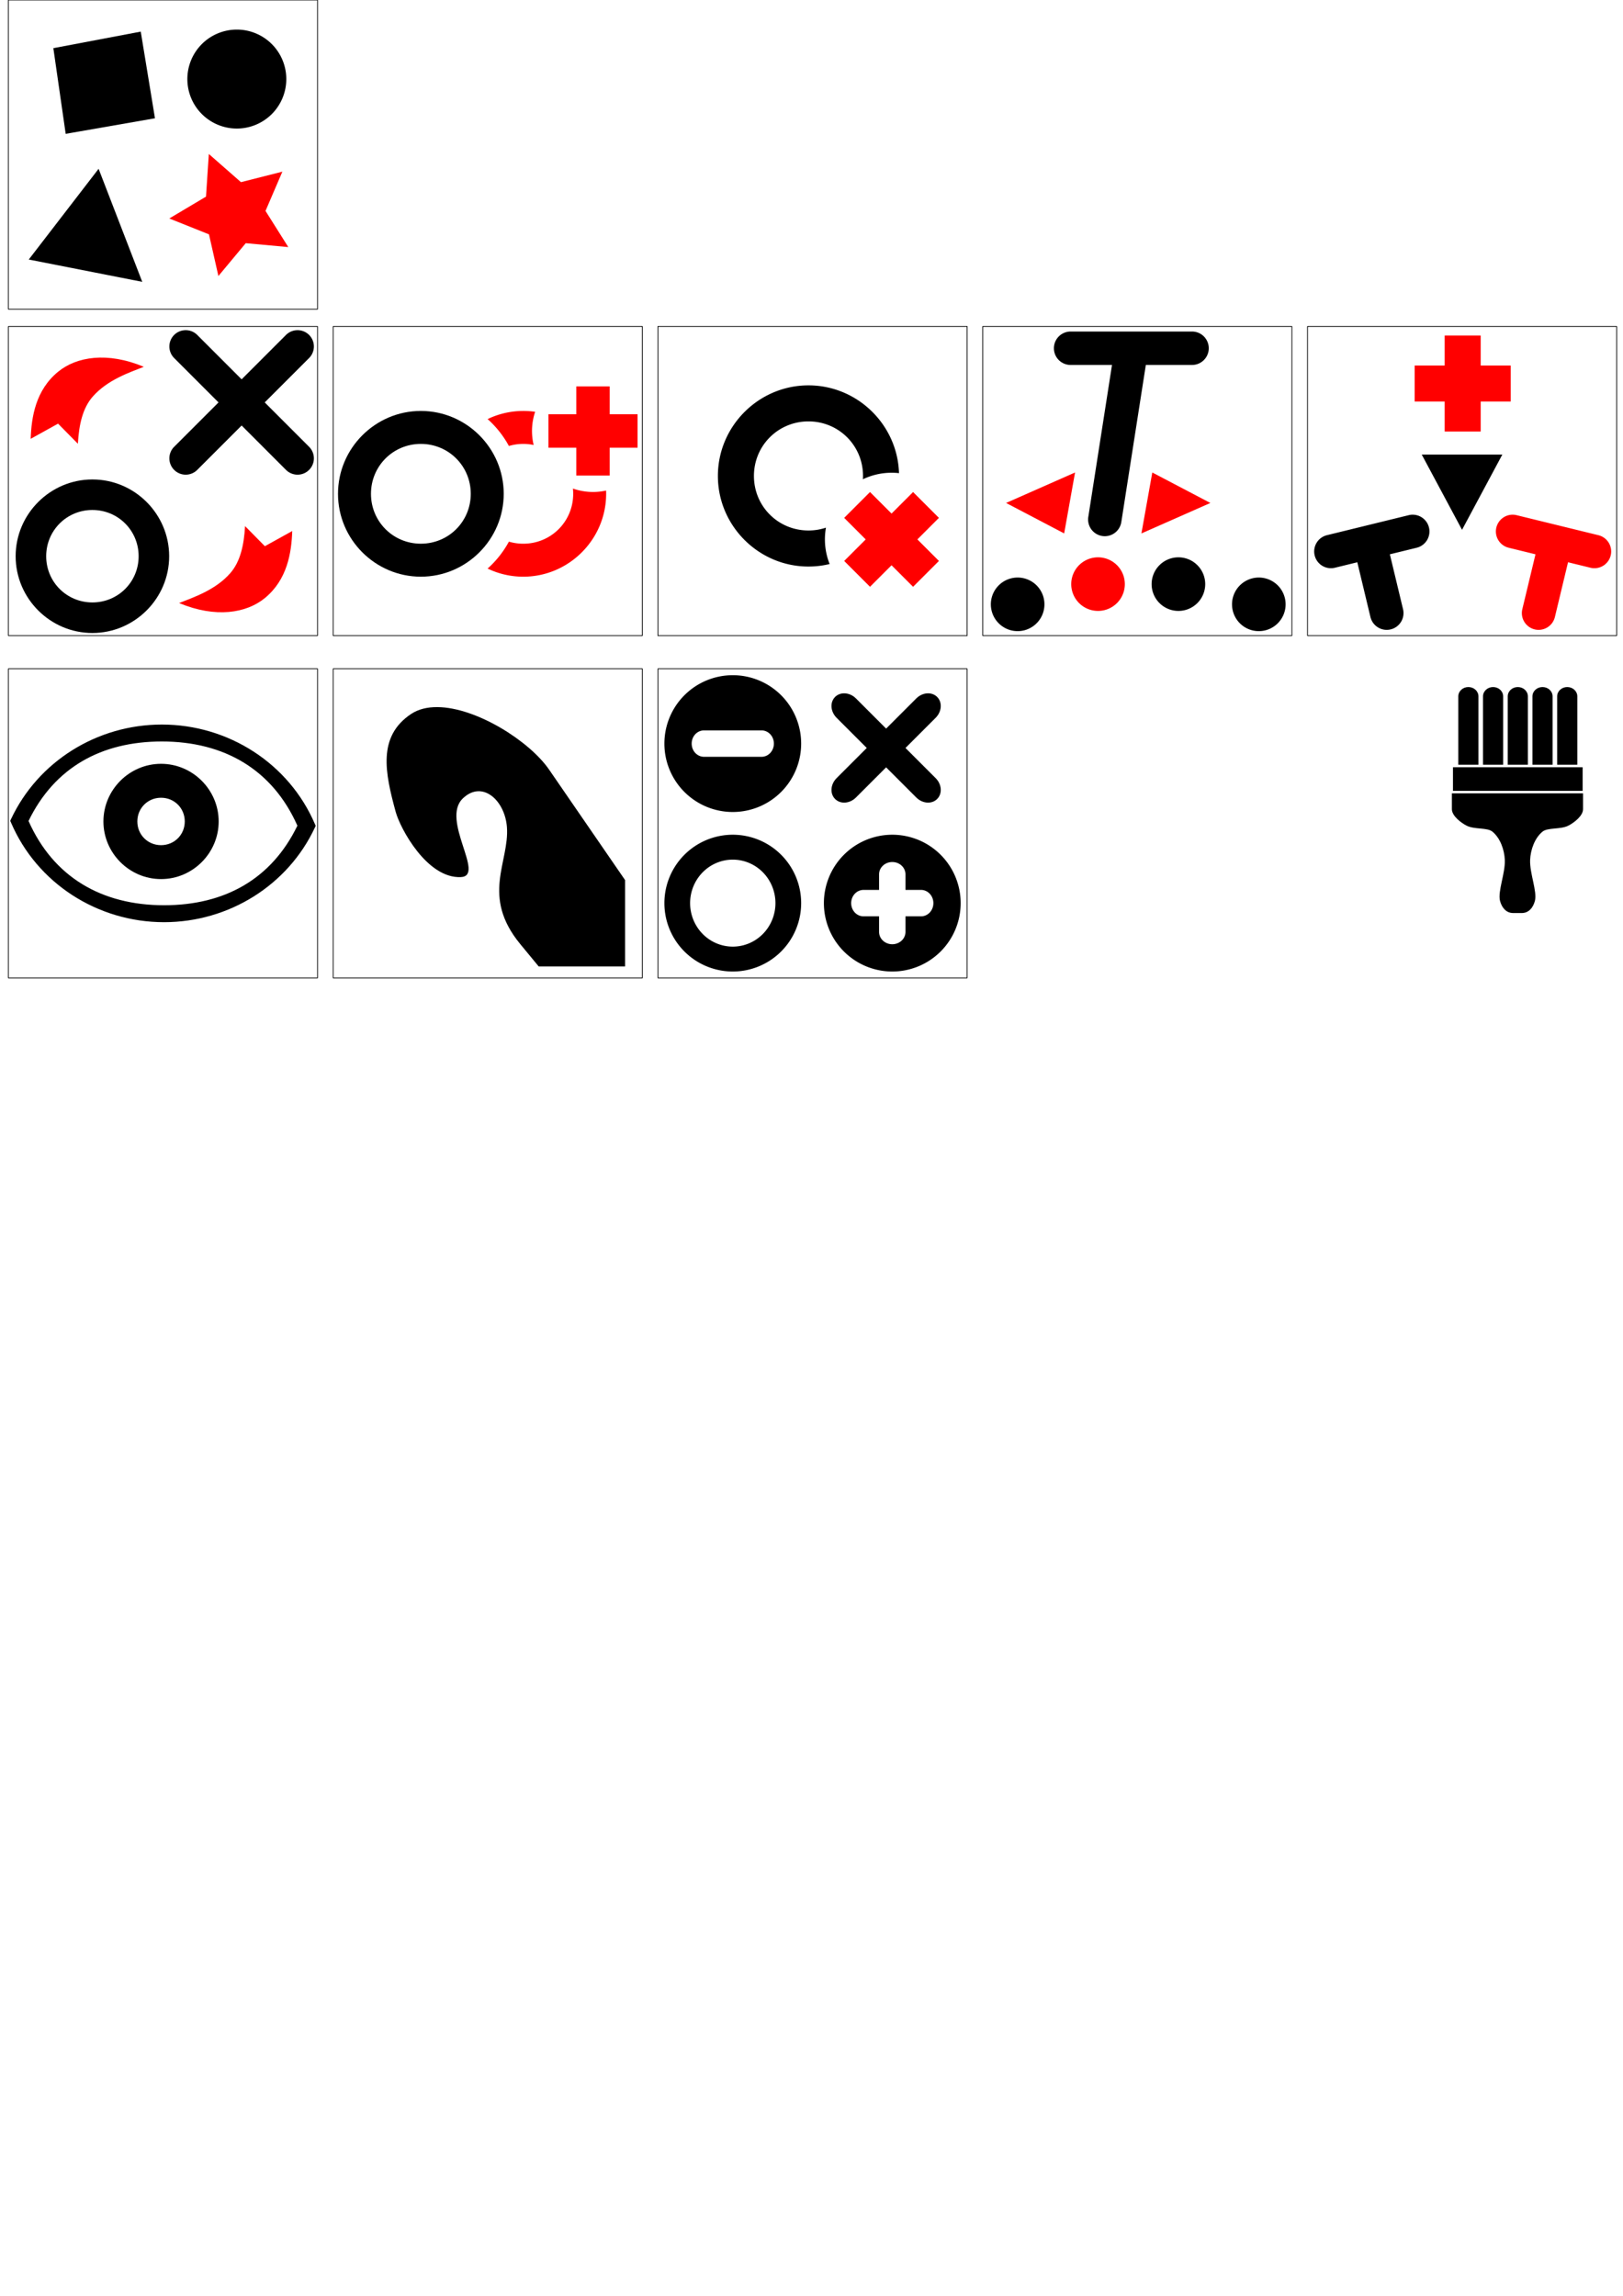<?xml version="1.0" encoding="UTF-8" standalone="no"?>
<svg
   xmlns:dc="http://purl.org/dc/elements/1.1/"
   xmlns:cc="http://creativecommons.org/ns#"
   xmlns:rdf="http://www.w3.org/1999/02/22-rdf-syntax-ns#"
   xmlns:svg="http://www.w3.org/2000/svg"
   xmlns="http://www.w3.org/2000/svg"
   xmlns:sodipodi="http://sodipodi.sourceforge.net/DTD/sodipodi-0.dtd"
   xmlns:inkscape="http://www.inkscape.org/namespaces/inkscape"
   xml:space="preserve"
   width="210mm"
   height="297mm"
   viewBox="0 0 210 297"
   version="1.1"
   id="svg8"
   inkscape:version="1.0 (4035a4f, 2020-05-01)"
   sodipodi:docname="icon_sprites_src.svg"><defs
     id="defs2"><marker
       inkscape:isstock="true"
       style="overflow:visible"
       id="TriangleInL"
       refX="0.0"
       refY="0.0"
       orient="auto"
       inkscape:stockid="TriangleInL"><path
         transform="scale(-0.8)"
         style="fill-rule:evenodd;stroke:#000000;stroke-width:1pt;stroke-opacity:1;fill:#000000;fill-opacity:1"
         d="M 5.77,0.0 L -2.88,5.0 L -2.88,-5.0 L 5.77,0.0 z "
         id="path1120" /></marker><marker
       inkscape:isstock="true"
       style="overflow:visible;"
       id="Arrow1Lend"
       refX="0.0"
       refY="0.0"
       orient="auto"
       inkscape:stockid="Arrow1Lend"><path
         transform="scale(0.8) rotate(180) translate(12.5,0)"
         style="fill-rule:evenodd;stroke:#000000;stroke-width:1pt;stroke-opacity:1;fill:#000000;fill-opacity:1"
         d="M 0.0,0.0 L 5.0,-5.0 L -12.5,0.0 L 5.0,5.0 L 0.0,0.0 z "
         id="path990" /></marker><marker
       inkscape:isstock="true"
       style="overflow:visible"
       id="marker1265"
       refX="0.0"
       refY="0.0"
       orient="auto"
       inkscape:stockid="Arrow1Lstart"><path
         transform="scale(0.8) translate(12.5,0)"
         style="fill-rule:evenodd;stroke:#000000;stroke-width:1pt;stroke-opacity:1;fill:#000000;fill-opacity:1"
         d="M 0.0,0.0 L 5.0,-5.0 L -12.5,0.0 L 5.0,5.0 L 0.0,0.0 z "
         id="path1263" /></marker><marker
       inkscape:isstock="true"
       style="overflow:visible"
       id="Arrow1Lstart"
       refX="0.0"
       refY="0.0"
       orient="auto"
       inkscape:stockid="Arrow1Lstart"><path
         transform="scale(0.8) translate(12.5,0)"
         style="fill-rule:evenodd;stroke:#000000;stroke-width:1pt;stroke-opacity:1;fill:#000000;fill-opacity:1"
         d="M 0.0,0.0 L 5.0,-5.0 L -12.5,0.0 L 5.0,5.0 L 0.0,0.0 z "
         id="path987" /></marker><inkscape:path-effect
       end_linecap_type="zerowidth"
       scale_width="1"
       miter_limit="4"
       linejoin_type="round"
       start_linecap_type="zerowidth"
       interpolator_beta="0.2"
       interpolator_type="CentripetalCatmullRom"
       sort_points="true"
       offset_points="0.174,0.814 | 0.472,0.967 | 1,3.221"
       lpeversion="1"
       is_visible="true"
       id="path-effect886"
       effect="powerstroke" /></defs><sodipodi:namedview
     inkscape:deskcolor="#d1d1d1"
     inkscape:pagecheckerboard="0"
     inkscape:showpageshadow="2"
     inkscape:snap-intersection-paths="true"
     inkscape:snap-bbox-midpoints="true"
     inkscape:snap-bbox="true"
     inkscape:snap-global="false"
     inkscape:snap-nodes="true"
     inkscape:snap-others="true"
     inkscape:object-nodes="false"
     id="base"
     pagecolor="#ffffff"
     bordercolor="#666666"
     borderopacity="1.0"
     inkscape:pageopacity="0.0"
     inkscape:pageshadow="2"
     inkscape:zoom="1.4399481"
     inkscape:cx="251.74518"
     inkscape:cy="333.34534"
     inkscape:document-units="mm"
     inkscape:current-layer="layer1"
     inkscape:document-rotation="0"
     showgrid="false"
     inkscape:window-width="1440"
     inkscape:window-height="842"
     inkscape:window-x="0"
     inkscape:window-y="25"
     inkscape:window-maximized="0" /><g
     inkscape:label="Warstwa 1"
     inkscape:groupmode="layer"
     id="layer1"><g
       transform="translate(1.086)"
       id="svg-icon-default"><rect
         y="0"
         x="0"
         height="40"
         width="40"
         id="rect10"
         style="fill:none;stroke:#000000;stroke-width:0.1;stroke-linecap:round;stroke-linejoin:bevel" /><path
         id="path12"
         d="M 5.966,6.337 7.525,17.161 18.813,15.193 17.017,4.246 Z"
         style="fill:#000000;stroke:#000000;stroke-width:0.265px;stroke-linecap:butt;stroke-linejoin:miter;stroke-opacity:1" /><path
         d="m 35.958,10.229 a 6.401,6.401 0 0 1 -6.401,6.401 6.401,6.401 0 0 1 -6.401,-6.401 6.401,6.401 0 0 1 6.401,-6.401 6.401,6.401 0 0 1 6.401,6.401 z"
         style="fill:#000000;stroke:none;stroke-width:0.1;stroke-linecap:round;stroke-linejoin:bevel"
         id="path14" /><path
         id="path17"
         d="M 11.672,21.838 2.636,33.574 17.32,36.46 Z"
         style="fill:#000000;stroke:none;stroke-width:0.265px;stroke-linecap:butt;stroke-linejoin:miter;stroke-opacity:1" /><path
         d="m 27.173,35.707 -1.221,-5.392 -5.134,-2.051 4.751,-2.827 0.365,-5.517 4.157,3.645 5.359,-1.358 -2.182,5.08 2.948,4.677 -5.506,-0.505 z"
         inkscape:transform-center-y="0.20129869"
         inkscape:transform-center-x="0.60115692"
         style="fill:#ff0000;stroke:none;stroke-width:0.1;stroke-linecap:round;stroke-linejoin:bevel"
         id="path39" /></g><g
       transform="translate(-80.867,42.231)"
       id="svg-icon-delete-stitch"><rect
         y="0"
         x="166"
         height="40"
         width="40"
         id="rect1443"
         style="fill:none;stroke:#000000;stroke-width:0.1;stroke-linecap:butt;stroke-linejoin:miter;stroke-miterlimit:4;stroke-dasharray:none" /><path
         d="m 185.471,7.622 c -6.445,0.002 -11.718,5.279 -11.716,11.724 0.001,6.445 5.278,11.717 11.722,11.715 0.942,-3.5e-4 1.858,-0.114 2.737,-0.327 a 8.625,8.625 0 0 1 -0.477,-4.704 c -0.709,0.236 -1.468,0.366 -2.261,0.366 -3.925,0.001 -7.056,-3.128 -7.057,-7.052 -9.8e-4,-3.925 3.129,-7.059 7.054,-7.061 3.925,-0.001 7.059,3.131 7.06,7.056 3e-5,0.144 -0.005,0.287 -0.013,0.429 a 8.625,8.625 0 0 1 4.669,-0.789 C 196.996,12.699 191.797,7.619 185.472,7.622 Z"
         style="color:#000000;font-style:normal;font-variant:normal;font-weight:normal;font-stretch:normal;font-size:medium;line-height:normal;font-family:sans-serif;font-variant-ligatures:normal;font-variant-position:normal;font-variant-caps:normal;font-variant-numeric:normal;font-variant-alternates:normal;font-variant-east-asian:normal;font-feature-settings:normal;font-variation-settings:normal;text-indent:0;text-align:start;text-decoration:none;text-decoration-line:none;text-decoration-style:solid;text-decoration-color:#000000;letter-spacing:normal;word-spacing:normal;text-transform:none;writing-mode:lr-tb;direction:ltr;text-orientation:mixed;dominant-baseline:auto;baseline-shift:baseline;text-anchor:start;white-space:normal;shape-padding:0;shape-margin:0;inline-size:0;clip-rule:nonzero;display:inline;overflow:visible;visibility:visible;isolation:auto;mix-blend-mode:normal;color-interpolation:sRGB;color-interpolation-filters:linearRGB;solid-color:#000000;solid-opacity:1;vector-effect:none;fill:#000000;fill-opacity:1;fill-rule:nonzero;stroke:none;stroke-width:4.663;stroke-linecap:round;stroke-linejoin:bevel;stroke-miterlimit:4;stroke-dasharray:none;stroke-dashoffset:0;stroke-opacity:1;color-rendering:auto;image-rendering:auto;shape-rendering:auto;text-rendering:auto;enable-background:accumulate;stop-color:#000000"
         id="path1480" /><path
         id="path1498"
         style="fill:#ff0000;stroke:none;stroke-width:5.843;stroke-linecap:butt;stroke-linejoin:round;stroke-miterlimit:4;stroke-dasharray:none;stroke-dashoffset:0"
         d="m 199.01,21.422 -2.786,2.786 -2.786,-2.786 -3.343,3.343 2.786,2.786 -2.786,2.786 3.343,3.343 2.786,-2.786 2.786,2.786 3.343,-3.343 -2.786,-2.786 2.786,-2.786 z" /></g><g
       transform="translate(-80.914,42.231)"
       id="svg-icon-change-stitch-type"><rect
         id="rect926"
         y="0"
         x="82"
         height="40"
         width="40"
         style="fill:none;stroke:#000000;stroke-width:0.1;stroke-linecap:round;stroke-linejoin:bevel" /><path
         id="path983"
         d="m 92.868,19.794 c -5.462,0.002 -9.931,4.474 -9.929,9.935 0.001,5.462 4.472,9.93 9.934,9.928 5.462,-0.002 9.931,-4.474 9.929,-9.935 -9.8e-4,-5.462 -4.472,-9.93 -9.934,-9.928 z m 9.77e-4,3.95 c 3.326,-0.001 5.982,2.653 5.983,5.979 8.38e-4,3.326 -2.654,5.98 -5.98,5.981 -3.326,0.001 -5.98,-2.651 -5.981,-5.977 -8.37e-4,-3.326 2.651,-5.982 5.978,-5.984 z"
         style="color:#000000;font-style:normal;font-variant:normal;font-weight:normal;font-stretch:normal;font-size:medium;line-height:normal;font-family:sans-serif;font-variant-ligatures:normal;font-variant-position:normal;font-variant-caps:normal;font-variant-numeric:normal;font-variant-alternates:normal;font-variant-east-asian:normal;font-feature-settings:normal;font-variation-settings:normal;text-indent:0;text-align:start;text-decoration:none;text-decoration-line:none;text-decoration-style:solid;text-decoration-color:#000000;letter-spacing:normal;word-spacing:normal;text-transform:none;writing-mode:lr-tb;direction:ltr;text-orientation:mixed;dominant-baseline:auto;baseline-shift:baseline;text-anchor:start;white-space:normal;shape-padding:0;shape-margin:0;inline-size:0;clip-rule:nonzero;display:inline;overflow:visible;visibility:visible;isolation:auto;mix-blend-mode:normal;color-interpolation:sRGB;color-interpolation-filters:linearRGB;solid-color:#000000;solid-opacity:1;vector-effect:none;fill:#000000;fill-opacity:1;fill-rule:nonzero;stroke:none;stroke-width:3.952;stroke-linecap:round;stroke-linejoin:bevel;stroke-miterlimit:4;stroke-dasharray:none;stroke-dashoffset:0;stroke-opacity:1;color-rendering:auto;image-rendering:auto;shape-rendering:auto;text-rendering:auto;enable-background:accumulate;stop-color:#000000" /><path
         d="m 104.902,0.483 a 2.112,2.112 0 0 0 -0.018,6.0394e-4 2.112,2.112 0 0 0 -1.436,0.616 2.112,2.112 0 0 0 0,2.987 l 5.742,5.742 -5.742,5.742 a 2.112,2.112 0 0 0 0,2.987 2.112,2.112 0 0 0 2.988,0 l 5.742,-5.742 5.742,5.742 a 2.112,2.112 0 0 0 2.988,0 2.112,2.112 0 0 0 0,-2.987 l -5.742,-5.742 5.742,-5.742 a 2.112,2.112 0 0 0 0,-2.987 2.112,2.112 0 0 0 -1.552,-0.616 2.112,2.112 0 0 0 -1.436,0.616 l -5.742,5.742 -5.742,-5.742 a 2.112,2.112 0 0 0 -1.534,-0.617 z"
         style="color:#000000;font-style:normal;font-variant:normal;font-weight:normal;font-stretch:normal;font-size:medium;line-height:normal;font-family:sans-serif;font-variant-ligatures:normal;font-variant-position:normal;font-variant-caps:normal;font-variant-numeric:normal;font-variant-alternates:normal;font-variant-east-asian:normal;font-feature-settings:normal;font-variation-settings:normal;text-indent:0;text-align:start;text-decoration:none;text-decoration-line:none;text-decoration-style:solid;text-decoration-color:#000000;letter-spacing:normal;word-spacing:normal;text-transform:none;writing-mode:lr-tb;direction:ltr;text-orientation:mixed;dominant-baseline:auto;baseline-shift:baseline;text-anchor:start;white-space:normal;shape-padding:0;shape-margin:0;inline-size:0;clip-rule:nonzero;display:inline;overflow:visible;visibility:visible;isolation:auto;mix-blend-mode:normal;color-interpolation:sRGB;color-interpolation-filters:linearRGB;solid-color:#000000;solid-opacity:1;vector-effect:none;fill:#000000;fill-opacity:1;fill-rule:nonzero;stroke:none;stroke-width:4.224;stroke-linecap:round;stroke-linejoin:miter;stroke-miterlimit:4;stroke-dasharray:none;stroke-dashoffset:0;stroke-opacity:1;color-rendering:auto;image-rendering:auto;shape-rendering:auto;text-rendering:auto;enable-background:accumulate;stop-color:#000000"
         id="path977" /><path
         sodipodi:nodetypes="cscsccc"
         id="path1351"
         d="m 112.621,25.83 c -0.139,2.503 -0.632,4.618 -1.905,6.078 -1.898,2.176 -4.732,3.128 -6.627,3.875 4.736,1.977 8.706,1.304 11.075,-0.627 2.925,-2.384 3.466,-5.875 3.563,-8.69 l -3.542,1.963 z"
         style="color:#000000;fill:#ff0000;stroke-width:0.977;stroke-linecap:round;-inkscape-stroke:none" /><path
         style="color:#000000;fill:#ff0000;stroke-width:0.977;stroke-linecap:round;-inkscape-stroke:none"
         d="m 90.991,15.174 c 0.139,-2.503 0.632,-4.618 1.905,-6.078 C 94.794,6.92 97.628,5.968 99.523,5.221 94.786,3.244 90.816,3.917 88.447,5.848 85.522,8.232 84.981,11.723 84.884,14.538 l 3.542,-1.963 z"
         id="path1500"
         sodipodi:nodetypes="cscsccc" /></g><g
       transform="translate(85.657,0.231)"
       id="svg-icon-reconnect-stitch"><rect
         style="fill:none;stroke:#000000;stroke-width:0.1;stroke-linecap:butt;stroke-linejoin:bevel;stroke-miterlimit:4;stroke-dasharray:none;stroke-dashoffset:0"
         id="rect1514-8"
         width="40"
         height="40"
         x="41.5"
         y="42" /><path
         d="m 49.483,77.95 a 3.467,3.467 0 0 1 -3.467,3.467 3.467,3.467 0 0 1 -3.467,-3.467 3.467,3.467 0 0 1 3.467,-3.467 3.467,3.467 0 0 1 3.467,3.467 z"
         style="stroke-width:0.124;stroke-linejoin:bevel"
         id="path1516-7" /><path
         d="m 59.884,75.335 a 3.467,3.467 0 0 1 -3.467,3.467 3.467,3.467 0 0 1 -3.467,-3.467 3.467,3.467 0 0 1 3.467,-3.467 3.467,3.467 0 0 1 3.467,3.467 z"
         style="fill:#ff0000;stroke-width:0.124;stroke-linejoin:bevel"
         id="circle1518-1" /><path
         d="m 70.286,75.335 a 3.467,3.467 0 0 1 -3.467,3.467 3.467,3.467 0 0 1 -3.467,-3.467 3.467,3.467 0 0 1 3.467,-3.467 3.467,3.467 0 0 1 3.467,3.467 z"
         style="stroke-width:0.124;stroke-linejoin:bevel"
         id="circle1520-5" /><path
         d="m 80.688,77.95 a 3.467,3.467 0 0 1 -3.467,3.467 3.467,3.467 0 0 1 -3.467,-3.467 3.467,3.467 0 0 1 3.467,-3.467 3.467,3.467 0 0 1 3.467,3.467 z"
         style="stroke-width:0.124;stroke-linejoin:bevel"
         id="circle1522-5" /><path
         d="m 52.869,42.658 a 2.162,2.162 0 0 0 -2.162,2.162 2.162,2.162 0 0 0 2.162,2.162 h 5.356 l -3.066,19.657 a 2.162,2.162 0 0 0 1.802,2.471 2.162,2.162 0 0 0 2.468,-1.802 l 3.173,-20.326 h 5.981 a 2.162,2.162 0 0 0 2.162,-2.162 2.162,2.162 0 0 0 -2.162,-2.162 z"
         style="color:#000000;fill:#000000;stroke-width:1.236;stroke-linecap:round;-inkscape-stroke:none"
         id="path282" /><path
         style="fill:#ff0000;stroke:none;stroke-width:0.452px;stroke-linecap:butt;stroke-linejoin:miter;stroke-opacity:1"
         d="m 63.439,60.894 -1.408,7.883 8.923,-3.941 z"
         id="path960"
         sodipodi:nodetypes="cccc" /><path
         sodipodi:nodetypes="cccc"
         id="path964"
         d="m 52.036,68.776 1.408,-7.883 -8.923,3.941 z"
         style="fill:#ff0000;stroke:none;stroke-width:0.452px;stroke-linecap:butt;stroke-linejoin:miter;stroke-opacity:1" /></g><g
       transform="translate(85.68,0.231)"
       id="svg-icon-insert-stitch"><rect
         y="42"
         x="83.5"
         height="40"
         width="40"
         id="rect966"
         style="fill:none;stroke:#000000;stroke-width:0.1;stroke-linecap:butt;stroke-linejoin:bevel;stroke-miterlimit:4;stroke-dasharray:none;stroke-dashoffset:0" /><path
         id="path974"
         style="fill:#ff0000;stroke:none;stroke-width:5.757;stroke-linecap:butt;stroke-linejoin:round;stroke-miterlimit:4;stroke-dasharray:none;stroke-dashoffset:0"
         d="m 101.247,43.173 v 3.882 h -3.882 v 4.658 h 3.882 v 3.882 h 4.658 v -3.882 h 3.882 v -4.658 h -3.882 v -3.882 z" /><path
         d="m 97.112,66.353 a 2.168,2.168 0 0 0 -0.519,0.062 l -10.58,2.589 a 2.168,2.168 0 0 0 -1.589,2.62 2.168,2.168 0 0 0 2.62,1.592 l 2.897,-0.709 1.7,7.082 a 2.168,2.168 0 0 0 2.616,1.602 2.168,2.168 0 0 0 1.602,-2.613 l -1.705,-7.101 3.471,-0.849 a 2.168,2.168 0 0 0 1.589,-2.62 2.168,2.168 0 0 0 -2.102,-1.654 z"
         style="color:#000000;fill:#000000;stroke-width:1.239;stroke-linecap:round;-inkscape-stroke:none"
         id="path360" /><path
         d="m 110.037,66.353 a 2.168,2.168 0 0 0 -2.102,1.652 2.168,2.168 0 0 0 1.592,2.623 l 3.47,0.849 -1.704,7.102 a 2.168,2.168 0 0 0 1.602,2.613 2.168,2.168 0 0 0 2.613,-1.602 l 1.7,-7.084 2.897,0.709 a 2.168,2.168 0 0 0 2.623,-1.589 2.168,2.168 0 0 0 -1.592,-2.621 l -10.58,-2.589 a 2.168,2.168 0 0 0 -0.519,-0.062 z"
         style="color:#000000;fill:#ff0000;stroke-width:1.239;stroke-linecap:round;-inkscape-stroke:none"
         id="path416" /><path
         style="fill:#000000;stroke:none;stroke-width:0.442px;stroke-linecap:butt;stroke-linejoin:miter;stroke-opacity:1"
         d="m 98.28,58.577 h 10.426 l -5.213,9.733 z"
         id="path995"
         sodipodi:nodetypes="cccc" /></g><g
       transform="translate(-80.89,42.231)"
       id="svg-icon-clone-stitch"><rect
         y="0"
         x="124"
         height="40"
         width="40"
         id="rect920"
         style="fill:none;stroke:#000000;stroke-width:0.1;stroke-linecap:round;stroke-linejoin:bevel;stroke-miterlimit:4;stroke-dasharray:none" /><path
         d="m 148.596,10.932 c -1.648,6.12e-4 -3.213,0.379 -4.612,1.052 a 12.973,12.973 0 0 1 2.753,3.48 c 0.588,-0.174 1.212,-0.268 1.86,-0.268 0.461,-1.61e-4 0.909,0.048 1.342,0.138 a 7.891,7.891 0 0 1 -0.213,-1.809 7.891,7.891 0 0 1 0.405,-2.483 c -0.502,-0.073 -1.014,-0.111 -1.536,-0.11 z m 6.424,10.038 c 0.023,0.223 0.035,0.451 0.035,0.681 9.1e-4,3.59 -2.865,6.455 -6.455,6.456 -0.648,2.28e-4 -1.273,-0.093 -1.862,-0.268 a 12.973,12.973 0 0 1 -2.756,3.484 c 1.401,0.674 2.968,1.051 4.618,1.051 5.896,-0.002 10.72,-4.829 10.719,-10.725 -3e-5,-0.14 -0.004,-0.28 -0.009,-0.419 a 7.891,7.891 0 0 1 -1.693,0.186 7.891,7.891 0 0 1 -2.597,-0.446 z"
         style="color:#000000;fill:#ff0000;stroke-width:0.984;stroke-linecap:round;-inkscape-stroke:none"
         id="path1461" /><path
         d="m 155.455,7.758 v 3.604 h -3.604 v 4.325 h 3.604 v 3.604 h 4.325 v -3.604 h 3.604 v -4.325 h -3.604 V 7.758 Z"
         style="fill:#ff0000;stroke:none;stroke-width:5.346;stroke-linecap:butt;stroke-linejoin:round;stroke-miterlimit:4;stroke-dasharray:none;stroke-dashoffset:0"
         id="rect1465" /><path
         style="color:#000000;font-style:normal;font-variant:normal;font-weight:normal;font-stretch:normal;font-size:medium;line-height:normal;font-family:sans-serif;font-variant-ligatures:normal;font-variant-position:normal;font-variant-caps:normal;font-variant-numeric:normal;font-variant-alternates:normal;font-variant-east-asian:normal;font-feature-settings:normal;font-variation-settings:normal;text-indent:0;text-align:start;text-decoration:none;text-decoration-line:none;text-decoration-style:solid;text-decoration-color:#000000;letter-spacing:normal;word-spacing:normal;text-transform:none;writing-mode:lr-tb;direction:ltr;text-orientation:mixed;dominant-baseline:auto;baseline-shift:baseline;text-anchor:start;white-space:normal;shape-padding:0;shape-margin:0;inline-size:0;clip-rule:nonzero;display:inline;overflow:visible;visibility:visible;isolation:auto;mix-blend-mode:normal;color-interpolation:sRGB;color-interpolation-filters:linearRGB;solid-color:#000000;solid-opacity:1;vector-effect:none;fill:#000000;fill-opacity:1;fill-rule:nonzero;stroke:none;stroke-width:4.266;stroke-linecap:round;stroke-linejoin:bevel;stroke-miterlimit:4;stroke-dasharray:none;stroke-dashoffset:0;stroke-opacity:1;color-rendering:auto;image-rendering:auto;shape-rendering:auto;text-rendering:auto;enable-background:accumulate;stop-color:#000000"
         d="m 135.342,10.931 c -5.896,0.002 -10.72,4.829 -10.718,10.725 9.9e-4,5.896 4.828,10.719 10.724,10.717 5.896,-0.002 10.72,-4.829 10.718,-10.725 -9.9e-4,-5.896 -4.828,-10.719 -10.724,-10.717 z m 9.8e-4,4.264 c 3.59,-0.001 6.457,2.864 6.458,6.454 9.1e-4,3.59 -2.865,6.455 -6.455,6.457 -3.59,0.001 -6.455,-2.861 -6.456,-6.452 -9e-4,-3.59 2.862,-6.458 6.453,-6.459 z"
         id="path1478" /></g><g
       transform="translate(-125.329,44.227)"
       id="svg-icon-mode-view"><rect
         y="42.289"
         x="126.416"
         height="40"
         width="40"
         id="rect966-2"
         style="fill:none;stroke:#000000;stroke-width:0.1;stroke-linecap:butt;stroke-linejoin:bevel;stroke-miterlimit:4;stroke-dasharray:none;stroke-dashoffset:0" /><path
         sodipodi:nodetypes="scccsscccssccccc"
         id="path1221"
         d="m 146.268,49.505 c -8.394,0.005 -16.018,4.783 -19.509,12.227 l -0.104,0.225 0.098,0.228 c 3.328,7.798 11.141,12.883 19.803,12.888 h 0.002 c 8.399,-0.005 16.026,-4.787 19.513,-12.238 l 0.104,-0.225 -0.098,-0.228 c -3.333,-7.795 -11.148,-12.876 -19.81,-12.877 z m 0,2.19 c 8.103,5.35e-4 14.329,3.659 17.541,10.894 -3.351,6.908 -9.398,10.287 -17.251,10.293 -8.104,-0.005 -14.328,-3.666 -17.537,-10.903 3.354,-6.903 9.396,-10.28 17.247,-10.284 z"
         style="color:#000000;fill:#000000;stroke:none;stroke-width:1.146;-inkscape-stroke:none" /><path
         id="path1289"
         d="m 146.168,54.584 c -4.092,0 -7.457,3.365 -7.457,7.457 0,4.092 3.365,7.455 7.457,7.455 4.092,0 7.455,-3.363 7.455,-7.455 0,-4.092 -3.363,-7.457 -7.455,-7.457 z m 0,4.389 c 1.721,0 3.068,1.348 3.068,3.068 0,1.721 -1.348,3.068 -3.068,3.068 -1.721,0 -3.068,-1.348 -3.068,-3.068 0,-1.721 1.348,-3.068 3.068,-3.068 z"
         style="color:#000000;fill:#000000;stroke:none;-inkscape-stroke:none" /></g><g
       transform="translate(-124.749,43.979)"
       id="svg-icon-mode-crochet"><path
         d="m 181.34,47.496 c -1.288,-0.01 -2.458,0.262 -3.408,0.896 -4.354,2.907 -3.366,7.606 -1.985,12.656 0.594,2.171 4.068,8.647 8.438,8.438 3.216,-0.154 -2.65,-7.388 0.248,-10.175 2.516,-2.42 5.453,0.241 5.708,3.722 0.331,4.516 -3.399,8.913 1.737,15.138 l 2.373,2.876 h 11.175 v -11.177 L 195.8,55.588 c -2.541,-3.693 -9.407,-8.054 -14.46,-8.093 z"
         style="fill:#000000;stroke:none;stroke-width:3;stroke-dasharray:none"
         id="path1356" /><rect
         y="42.537"
         x="167.859"
         height="40"
         width="40"
         id="rect1362"
         style="fill:none;stroke:#000000;stroke-width:0.1;stroke-linecap:butt;stroke-linejoin:bevel;stroke-miterlimit:4;stroke-dasharray:none;stroke-dashoffset:0" /></g><g
       id="svg-icon-mode-edit"><rect
         y="86.515"
         x="85.133"
         height="40"
         width="40"
         id="rect966-2-5"
         style="fill:none;stroke:#000000;stroke-width:0.1;stroke-linecap:butt;stroke-linejoin:bevel;stroke-miterlimit:4;stroke-dasharray:none;stroke-dashoffset:0" /><path
         d="M 94.814 87.348 A 8.848 8.848 0 0 0 85.966 96.196 A 8.848 8.848 0 0 0 94.814 105.045 A 8.848 8.848 0 0 0 103.662 96.196 A 8.848 8.848 0 0 0 94.814 87.348 z M 91.095 94.488 L 98.534 94.488 C 99.419 94.488 100.132 95.249 100.132 96.196 C 100.132 97.143 99.419 97.905 98.534 97.905 L 91.095 97.905 C 90.209 97.905 89.496 97.143 89.496 96.196 C 89.496 95.249 90.209 94.488 91.095 94.488 z "
         style="fill:#000000;stroke:none;stroke-width:3.206;stroke-dasharray:none"
         id="path1648" /><path
         d="M 115.452 107.986 A 8.848 8.848 0 0 0 106.604 116.834 A 8.848 8.848 0 0 0 115.452 125.682 A 8.848 8.848 0 0 0 124.3 116.834 A 8.848 8.848 0 0 0 115.452 107.986 z M 115.452 111.517 C 116.399 111.517 117.161 112.229 117.161 113.115 L 117.161 115.125 L 119.172 115.125 C 120.057 115.125 120.77 115.888 120.77 116.834 C 120.77 117.781 120.057 118.543 119.172 118.543 L 117.161 118.543 L 117.161 120.554 C 117.161 121.439 116.399 122.152 115.452 122.152 C 114.506 122.152 113.743 121.439 113.743 120.554 L 113.743 118.543 L 111.733 118.543 C 110.847 118.543 110.134 117.781 110.134 116.834 C 110.134 115.888 110.847 115.125 111.733 115.125 L 113.743 115.125 L 113.743 113.115 C 113.743 112.229 114.506 111.517 115.452 111.517 z "
         style="fill:#000000;stroke:none;stroke-width:3.206;stroke-dasharray:none"
         id="circle1650" /><path
         d="M 94.814 107.986 A 8.848 8.848 0 0 0 85.966 116.834 A 8.848 8.848 0 0 0 94.814 125.682 A 8.848 8.848 0 0 0 103.662 116.834 A 8.848 8.848 0 0 0 94.814 107.986 z M 94.814 111.208 A 5.52 5.626 0 0 1 100.334 116.834 A 5.52 5.626 0 0 1 94.814 122.461 A 5.52 5.626 0 0 1 89.294 116.834 A 5.52 5.626 0 0 1 94.814 111.208 z "
         style="fill:#000000;stroke:none;stroke-width:3.206;stroke-dasharray:none"
         id="circle1654" /><path
         transform="rotate(-45)"
         d="M 13.781 140.625 C 13.475 140.333 13.082 140.158 12.653 140.158 C 11.671 140.158 10.881 141.072 10.881 142.208 L 10.881 147.723 L 5.366 147.723 C 4.231 147.723 3.316 148.513 3.316 149.494 C 3.316 150.476 4.231 151.266 5.366 151.266 L 10.881 151.266 L 10.881 156.781 C 10.881 157.917 11.671 158.831 12.653 158.831 C 13.634 158.831 14.425 157.917 14.425 156.781 L 14.425 151.266 L 19.94 151.266 C 21.075 151.266 21.989 150.476 21.989 149.494 C 21.989 148.513 21.075 147.723 19.94 147.723 L 14.425 147.723 L 14.425 142.208 C 14.425 141.569 14.174 141 13.781 140.625 z "
         style="fill:#000000;stroke:none;stroke-width:3.057;stroke-dasharray:none"
         id="rect1724" /></g><rect
       y="99.254"
       x="188"
       height="3.054"
       width="16.777"
       id="rect1518"
       style="fill:#000000;stroke:none;stroke-width:1.378;stroke-dasharray:none" /><path
       d="m 189.993,88.882 c -0.722,0 -1.303,0.536 -1.303,1.202 v 0.669 3.396 4.782 h 2.606 V 94.149 90.753 90.084 c 0,-0.666 -0.581,-1.202 -1.303,-1.202 z"
       style="fill:#000000;stroke:none;stroke-width:2.132;stroke-dasharray:none"
       id="rect1516" /><path
       d="m 193.191,88.882 c -0.722,0 -1.303,0.536 -1.303,1.202 v 0.669 3.396 4.782 h 2.606 V 94.149 90.753 90.084 c 0,-0.666 -0.581,-1.202 -1.303,-1.202 z"
       style="fill:#000000;stroke:none;stroke-width:2.132;stroke-dasharray:none"
       id="path1527" /><path
       d="m 196.389,88.882 c -0.722,0 -1.303,0.536 -1.303,1.202 v 0.669 3.396 4.782 h 2.606 V 94.149 90.753 90.084 c 0,-0.666 -0.581,-1.202 -1.303,-1.202 z"
       style="fill:#000000;stroke:none;stroke-width:2.132;stroke-dasharray:none"
       id="path1529" /><path
       d="m 199.587,88.882 c -0.722,0 -1.303,0.536 -1.303,1.202 v 0.669 3.396 4.782 h 2.606 V 94.149 90.753 90.084 c 0,-0.666 -0.581,-1.202 -1.303,-1.202 z"
       style="fill:#000000;stroke:none;stroke-width:2.132;stroke-dasharray:none"
       id="path1531" /><path
       d="m 202.785,88.882 c -0.722,0 -1.303,0.536 -1.303,1.202 v 0.669 3.396 4.782 h 2.606 V 94.149 90.753 90.084 c 0,-0.666 -0.581,-1.202 -1.303,-1.202 z"
       style="fill:#000000;stroke:none;stroke-width:2.132;stroke-dasharray:none"
       id="path1533" /><path
       d="m 187.859,102.63 v 2.054 c 0,0.853 1.152,1.742 1.891,2.122 1.026,0.528 2.663,0.218 3.356,0.782 1.005,0.819 1.547,2.338 1.601,3.658 0.071,1.735 -0.939,4.081 -0.617,5.305 0.232,0.881 0.805,1.564 1.689,1.564 h 0.058 1.016 0.057 c 0.884,0 1.457,-0.683 1.689,-1.564 0.323,-1.224 -0.688,-3.57 -0.617,-5.305 0.054,-1.321 0.596,-2.839 1.601,-3.658 0.692,-0.564 2.329,-0.254 3.356,-0.782 0.739,-0.38 1.891,-1.27 1.891,-2.122 v -2.054 h -7.978 -1.016 z"
       style="stroke-width:2.272"
       id="rect1556" /></g></svg>
